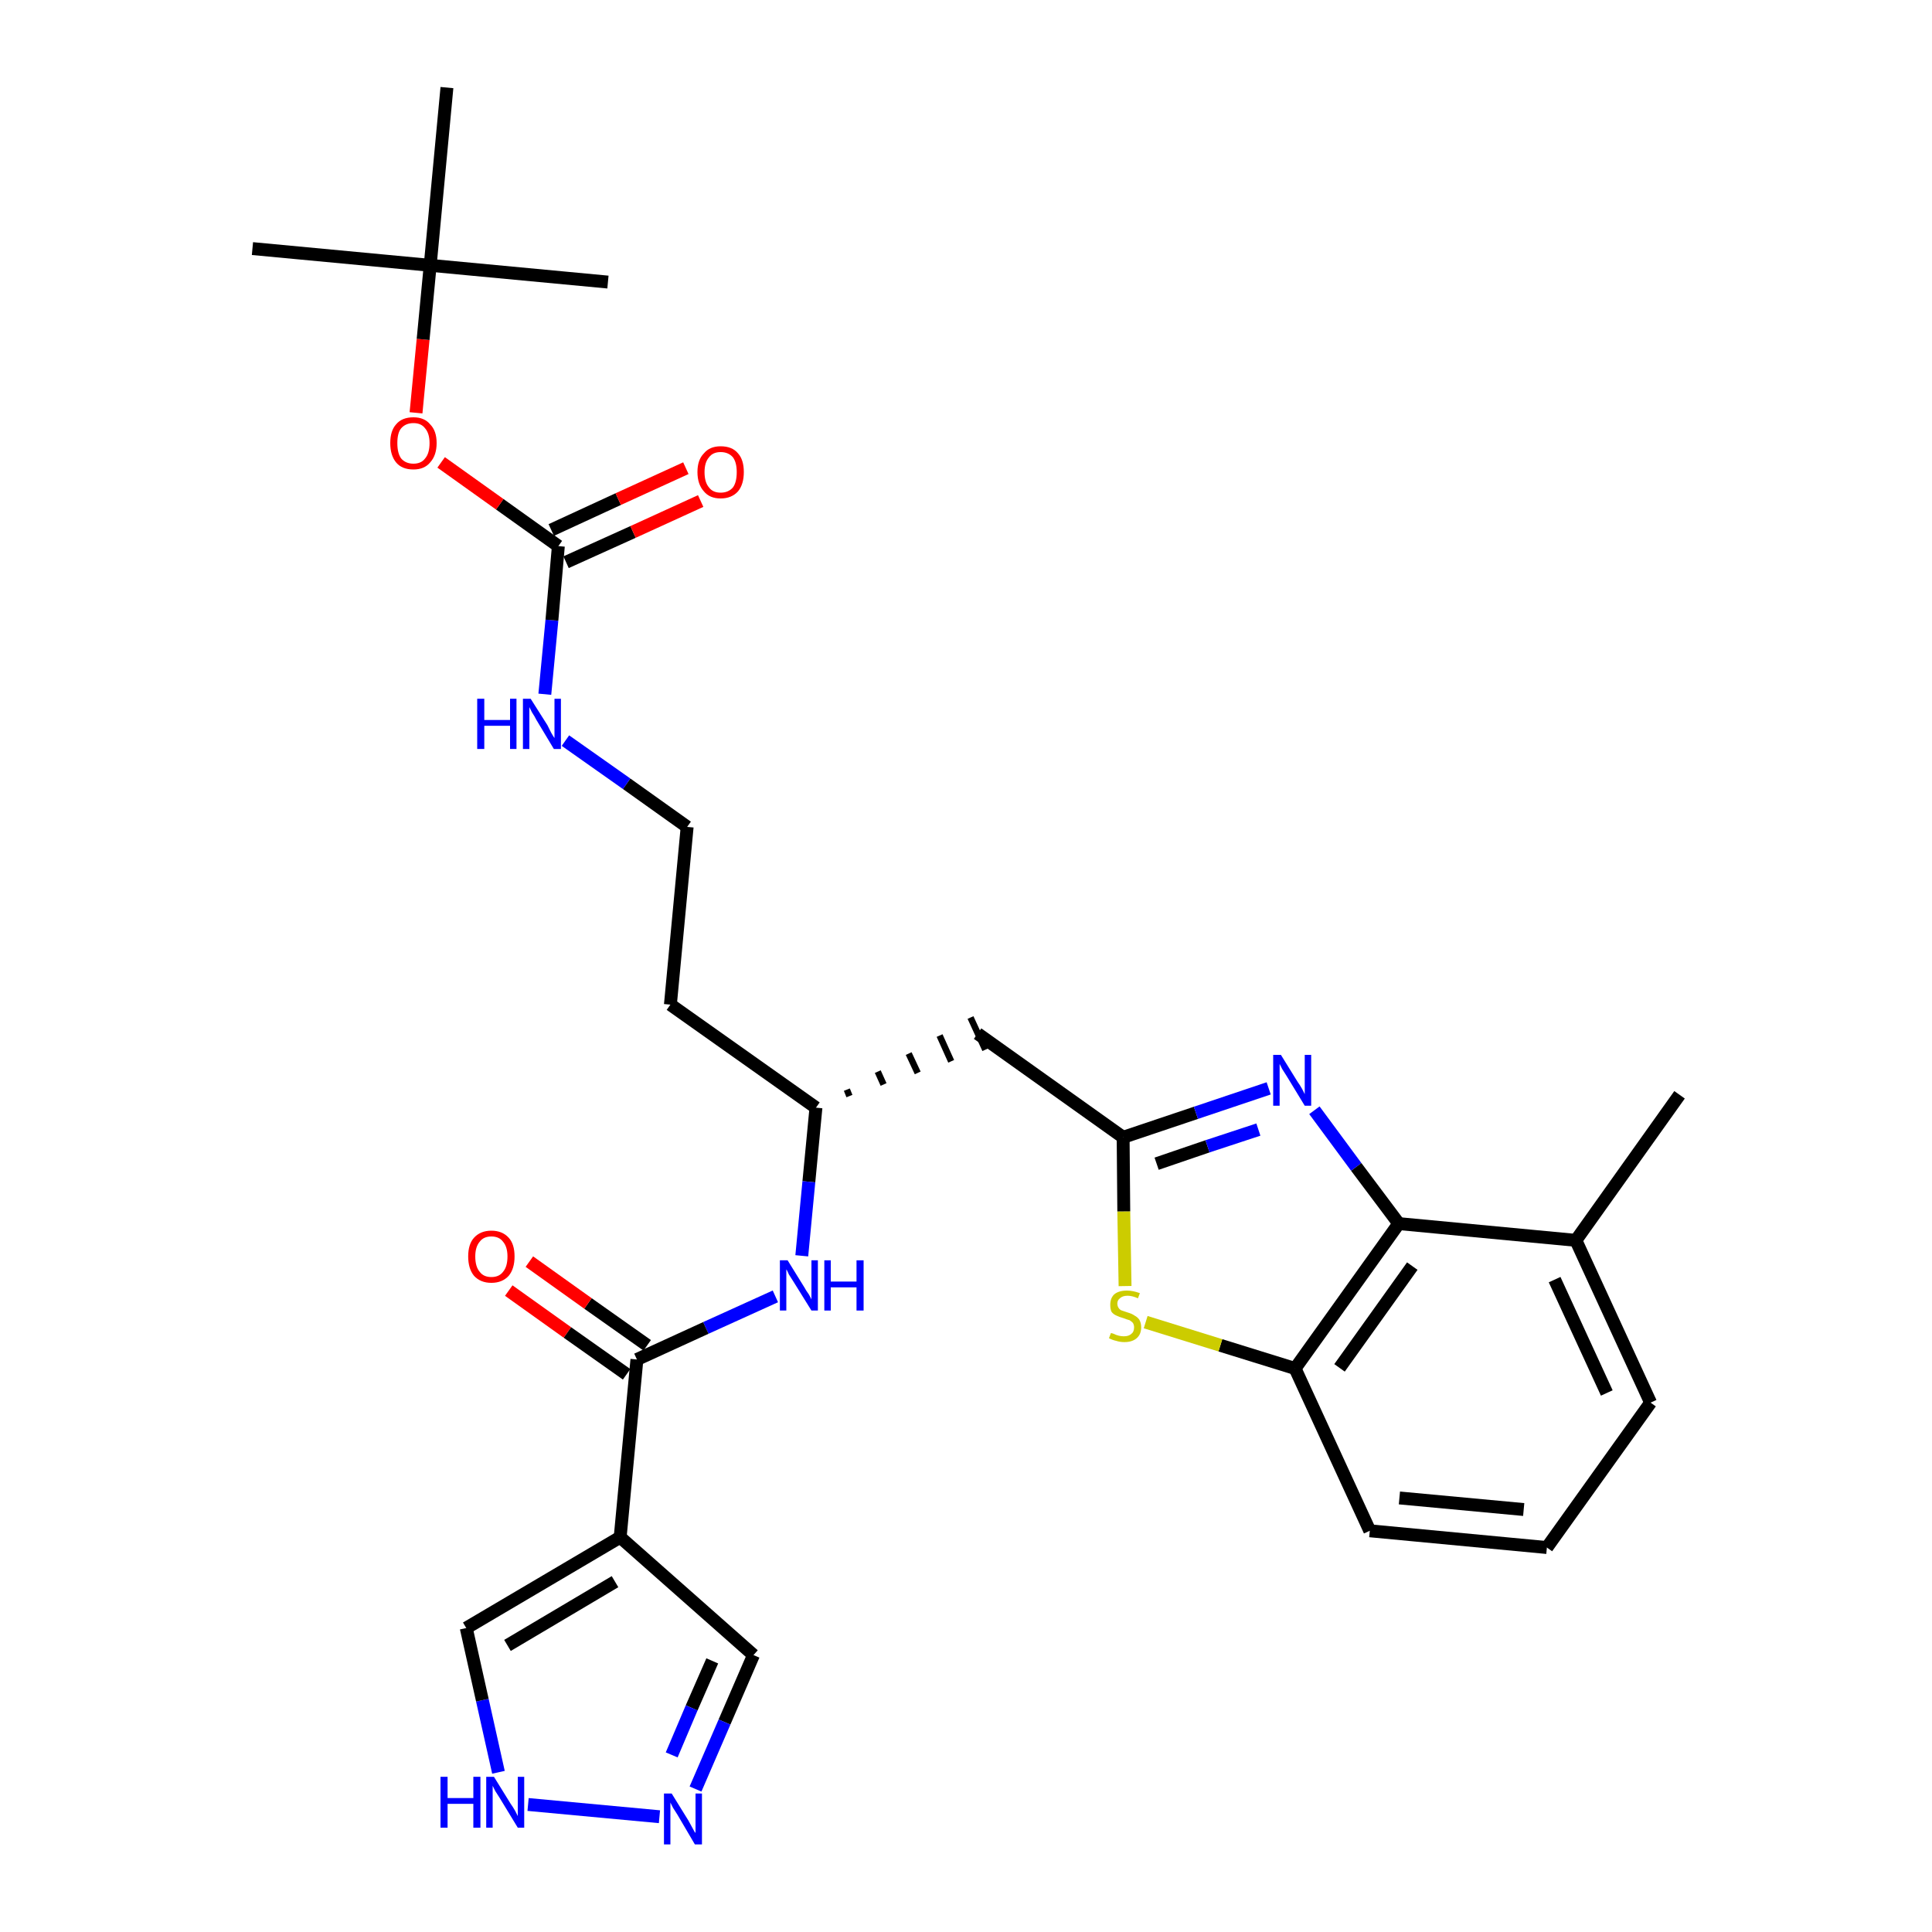 <?xml version='1.0' encoding='iso-8859-1'?>
<svg version='1.1' baseProfile='full'
              xmlns='http://www.w3.org/2000/svg'
                      xmlns:rdkit='http://www.rdkit.org/xml'
                      xmlns:xlink='http://www.w3.org/1999/xlink'
                  xml:space='preserve'
width='300px' height='300px' viewBox='0 0 300 300'>
<!-- END OF HEADER -->
<path class='bond-0 atom-0 atom-1' d='M 260.8,170.0 L 244.7,192.6' style='fill:none;fill-rule:evenodd;stroke:#000000;stroke-width:2.0px;stroke-linecap:butt;stroke-linejoin:miter;stroke-opacity:1' />
<path class='bond-1 atom-1 atom-2' d='M 244.7,192.6 L 256.3,217.8' style='fill:none;fill-rule:evenodd;stroke:#000000;stroke-width:2.0px;stroke-linecap:butt;stroke-linejoin:miter;stroke-opacity:1' />
<path class='bond-1 atom-1 atom-2' d='M 241.4,198.7 L 249.5,216.3' style='fill:none;fill-rule:evenodd;stroke:#000000;stroke-width:2.0px;stroke-linecap:butt;stroke-linejoin:miter;stroke-opacity:1' />
<path class='bond-29 atom-29 atom-1' d='M 217.2,190.0 L 244.7,192.6' style='fill:none;fill-rule:evenodd;stroke:#000000;stroke-width:2.0px;stroke-linecap:butt;stroke-linejoin:miter;stroke-opacity:1' />
<path class='bond-2 atom-2 atom-3' d='M 256.3,217.8 L 240.2,240.3' style='fill:none;fill-rule:evenodd;stroke:#000000;stroke-width:2.0px;stroke-linecap:butt;stroke-linejoin:miter;stroke-opacity:1' />
<path class='bond-3 atom-3 atom-4' d='M 240.2,240.3 L 212.7,237.7' style='fill:none;fill-rule:evenodd;stroke:#000000;stroke-width:2.0px;stroke-linecap:butt;stroke-linejoin:miter;stroke-opacity:1' />
<path class='bond-3 atom-3 atom-4' d='M 236.6,234.4 L 217.3,232.6' style='fill:none;fill-rule:evenodd;stroke:#000000;stroke-width:2.0px;stroke-linecap:butt;stroke-linejoin:miter;stroke-opacity:1' />
<path class='bond-4 atom-4 atom-5' d='M 212.7,237.7 L 201.1,212.5' style='fill:none;fill-rule:evenodd;stroke:#000000;stroke-width:2.0px;stroke-linecap:butt;stroke-linejoin:miter;stroke-opacity:1' />
<path class='bond-5 atom-5 atom-6' d='M 201.1,212.5 L 189.5,208.9' style='fill:none;fill-rule:evenodd;stroke:#000000;stroke-width:2.0px;stroke-linecap:butt;stroke-linejoin:miter;stroke-opacity:1' />
<path class='bond-5 atom-5 atom-6' d='M 189.5,208.9 L 177.9,205.3' style='fill:none;fill-rule:evenodd;stroke:#CCCC00;stroke-width:2.0px;stroke-linecap:butt;stroke-linejoin:miter;stroke-opacity:1' />
<path class='bond-30 atom-29 atom-5' d='M 217.2,190.0 L 201.1,212.5' style='fill:none;fill-rule:evenodd;stroke:#000000;stroke-width:2.0px;stroke-linecap:butt;stroke-linejoin:miter;stroke-opacity:1' />
<path class='bond-30 atom-29 atom-5' d='M 219.3,196.6 L 208.0,212.4' style='fill:none;fill-rule:evenodd;stroke:#000000;stroke-width:2.0px;stroke-linecap:butt;stroke-linejoin:miter;stroke-opacity:1' />
<path class='bond-6 atom-6 atom-7' d='M 174.7,199.7 L 174.5,188.1' style='fill:none;fill-rule:evenodd;stroke:#CCCC00;stroke-width:2.0px;stroke-linecap:butt;stroke-linejoin:miter;stroke-opacity:1' />
<path class='bond-6 atom-6 atom-7' d='M 174.5,188.1 L 174.4,176.6' style='fill:none;fill-rule:evenodd;stroke:#000000;stroke-width:2.0px;stroke-linecap:butt;stroke-linejoin:miter;stroke-opacity:1' />
<path class='bond-7 atom-7 atom-8' d='M 174.4,176.6 L 151.8,160.5' style='fill:none;fill-rule:evenodd;stroke:#000000;stroke-width:2.0px;stroke-linecap:butt;stroke-linejoin:miter;stroke-opacity:1' />
<path class='bond-27 atom-7 atom-28' d='M 174.4,176.6 L 185.7,172.8' style='fill:none;fill-rule:evenodd;stroke:#000000;stroke-width:2.0px;stroke-linecap:butt;stroke-linejoin:miter;stroke-opacity:1' />
<path class='bond-27 atom-7 atom-28' d='M 185.7,172.8 L 197.0,169.0' style='fill:none;fill-rule:evenodd;stroke:#0000FF;stroke-width:2.0px;stroke-linecap:butt;stroke-linejoin:miter;stroke-opacity:1' />
<path class='bond-27 atom-7 atom-28' d='M 179.6,180.7 L 187.5,178.0' style='fill:none;fill-rule:evenodd;stroke:#000000;stroke-width:2.0px;stroke-linecap:butt;stroke-linejoin:miter;stroke-opacity:1' />
<path class='bond-27 atom-7 atom-28' d='M 187.5,178.0 L 195.4,175.4' style='fill:none;fill-rule:evenodd;stroke:#0000FF;stroke-width:2.0px;stroke-linecap:butt;stroke-linejoin:miter;stroke-opacity:1' />
<path class='bond-8 atom-9 atom-8' d='M 131.9,170.2 L 131.5,169.2' style='fill:none;fill-rule:evenodd;stroke:#000000;stroke-width:1.0px;stroke-linecap:butt;stroke-linejoin:miter;stroke-opacity:1' />
<path class='bond-8 atom-9 atom-8' d='M 137.2,168.4 L 136.3,166.4' style='fill:none;fill-rule:evenodd;stroke:#000000;stroke-width:1.0px;stroke-linecap:butt;stroke-linejoin:miter;stroke-opacity:1' />
<path class='bond-8 atom-9 atom-8' d='M 142.5,166.6 L 141.1,163.6' style='fill:none;fill-rule:evenodd;stroke:#000000;stroke-width:1.0px;stroke-linecap:butt;stroke-linejoin:miter;stroke-opacity:1' />
<path class='bond-8 atom-9 atom-8' d='M 147.7,164.8 L 145.9,160.8' style='fill:none;fill-rule:evenodd;stroke:#000000;stroke-width:1.0px;stroke-linecap:butt;stroke-linejoin:miter;stroke-opacity:1' />
<path class='bond-8 atom-9 atom-8' d='M 153.0,163.0 L 150.7,158.0' style='fill:none;fill-rule:evenodd;stroke:#000000;stroke-width:1.0px;stroke-linecap:butt;stroke-linejoin:miter;stroke-opacity:1' />
<path class='bond-9 atom-9 atom-10' d='M 126.7,172.0 L 104.1,156.0' style='fill:none;fill-rule:evenodd;stroke:#000000;stroke-width:2.0px;stroke-linecap:butt;stroke-linejoin:miter;stroke-opacity:1' />
<path class='bond-19 atom-9 atom-20' d='M 126.7,172.0 L 125.6,183.5' style='fill:none;fill-rule:evenodd;stroke:#000000;stroke-width:2.0px;stroke-linecap:butt;stroke-linejoin:miter;stroke-opacity:1' />
<path class='bond-19 atom-9 atom-20' d='M 125.6,183.5 L 124.5,195.0' style='fill:none;fill-rule:evenodd;stroke:#0000FF;stroke-width:2.0px;stroke-linecap:butt;stroke-linejoin:miter;stroke-opacity:1' />
<path class='bond-10 atom-10 atom-11' d='M 104.1,156.0 L 106.7,128.4' style='fill:none;fill-rule:evenodd;stroke:#000000;stroke-width:2.0px;stroke-linecap:butt;stroke-linejoin:miter;stroke-opacity:1' />
<path class='bond-11 atom-11 atom-12' d='M 106.7,128.4 L 97.3,121.7' style='fill:none;fill-rule:evenodd;stroke:#000000;stroke-width:2.0px;stroke-linecap:butt;stroke-linejoin:miter;stroke-opacity:1' />
<path class='bond-11 atom-11 atom-12' d='M 97.3,121.7 L 87.8,115.0' style='fill:none;fill-rule:evenodd;stroke:#0000FF;stroke-width:2.0px;stroke-linecap:butt;stroke-linejoin:miter;stroke-opacity:1' />
<path class='bond-12 atom-12 atom-13' d='M 84.6,107.8 L 85.7,96.3' style='fill:none;fill-rule:evenodd;stroke:#0000FF;stroke-width:2.0px;stroke-linecap:butt;stroke-linejoin:miter;stroke-opacity:1' />
<path class='bond-12 atom-12 atom-13' d='M 85.7,96.3 L 86.7,84.8' style='fill:none;fill-rule:evenodd;stroke:#000000;stroke-width:2.0px;stroke-linecap:butt;stroke-linejoin:miter;stroke-opacity:1' />
<path class='bond-13 atom-13 atom-14' d='M 87.9,87.3 L 98.3,82.6' style='fill:none;fill-rule:evenodd;stroke:#000000;stroke-width:2.0px;stroke-linecap:butt;stroke-linejoin:miter;stroke-opacity:1' />
<path class='bond-13 atom-13 atom-14' d='M 98.3,82.6 L 108.8,77.8' style='fill:none;fill-rule:evenodd;stroke:#FF0000;stroke-width:2.0px;stroke-linecap:butt;stroke-linejoin:miter;stroke-opacity:1' />
<path class='bond-13 atom-13 atom-14' d='M 85.6,82.3 L 96.0,77.5' style='fill:none;fill-rule:evenodd;stroke:#000000;stroke-width:2.0px;stroke-linecap:butt;stroke-linejoin:miter;stroke-opacity:1' />
<path class='bond-13 atom-13 atom-14' d='M 96.0,77.5 L 106.5,72.7' style='fill:none;fill-rule:evenodd;stroke:#FF0000;stroke-width:2.0px;stroke-linecap:butt;stroke-linejoin:miter;stroke-opacity:1' />
<path class='bond-14 atom-13 atom-15' d='M 86.7,84.8 L 77.6,78.3' style='fill:none;fill-rule:evenodd;stroke:#000000;stroke-width:2.0px;stroke-linecap:butt;stroke-linejoin:miter;stroke-opacity:1' />
<path class='bond-14 atom-13 atom-15' d='M 77.6,78.3 L 68.5,71.8' style='fill:none;fill-rule:evenodd;stroke:#FF0000;stroke-width:2.0px;stroke-linecap:butt;stroke-linejoin:miter;stroke-opacity:1' />
<path class='bond-15 atom-15 atom-16' d='M 64.6,64.1 L 65.7,52.7' style='fill:none;fill-rule:evenodd;stroke:#FF0000;stroke-width:2.0px;stroke-linecap:butt;stroke-linejoin:miter;stroke-opacity:1' />
<path class='bond-15 atom-15 atom-16' d='M 65.7,52.7 L 66.8,41.2' style='fill:none;fill-rule:evenodd;stroke:#000000;stroke-width:2.0px;stroke-linecap:butt;stroke-linejoin:miter;stroke-opacity:1' />
<path class='bond-16 atom-16 atom-17' d='M 66.8,41.2 L 39.2,38.6' style='fill:none;fill-rule:evenodd;stroke:#000000;stroke-width:2.0px;stroke-linecap:butt;stroke-linejoin:miter;stroke-opacity:1' />
<path class='bond-17 atom-16 atom-18' d='M 66.8,41.2 L 94.4,43.8' style='fill:none;fill-rule:evenodd;stroke:#000000;stroke-width:2.0px;stroke-linecap:butt;stroke-linejoin:miter;stroke-opacity:1' />
<path class='bond-18 atom-16 atom-19' d='M 66.8,41.2 L 69.4,13.6' style='fill:none;fill-rule:evenodd;stroke:#000000;stroke-width:2.0px;stroke-linecap:butt;stroke-linejoin:miter;stroke-opacity:1' />
<path class='bond-20 atom-20 atom-21' d='M 120.4,201.3 L 109.6,206.2' style='fill:none;fill-rule:evenodd;stroke:#0000FF;stroke-width:2.0px;stroke-linecap:butt;stroke-linejoin:miter;stroke-opacity:1' />
<path class='bond-20 atom-20 atom-21' d='M 109.6,206.2 L 98.9,211.1' style='fill:none;fill-rule:evenodd;stroke:#000000;stroke-width:2.0px;stroke-linecap:butt;stroke-linejoin:miter;stroke-opacity:1' />
<path class='bond-21 atom-21 atom-22' d='M 100.5,208.9 L 91.3,202.4' style='fill:none;fill-rule:evenodd;stroke:#000000;stroke-width:2.0px;stroke-linecap:butt;stroke-linejoin:miter;stroke-opacity:1' />
<path class='bond-21 atom-21 atom-22' d='M 91.3,202.4 L 82.2,195.9' style='fill:none;fill-rule:evenodd;stroke:#FF0000;stroke-width:2.0px;stroke-linecap:butt;stroke-linejoin:miter;stroke-opacity:1' />
<path class='bond-21 atom-21 atom-22' d='M 97.3,213.4 L 88.1,206.9' style='fill:none;fill-rule:evenodd;stroke:#000000;stroke-width:2.0px;stroke-linecap:butt;stroke-linejoin:miter;stroke-opacity:1' />
<path class='bond-21 atom-21 atom-22' d='M 88.1,206.9 L 79.0,200.4' style='fill:none;fill-rule:evenodd;stroke:#FF0000;stroke-width:2.0px;stroke-linecap:butt;stroke-linejoin:miter;stroke-opacity:1' />
<path class='bond-22 atom-21 atom-23' d='M 98.9,211.1 L 96.3,238.7' style='fill:none;fill-rule:evenodd;stroke:#000000;stroke-width:2.0px;stroke-linecap:butt;stroke-linejoin:miter;stroke-opacity:1' />
<path class='bond-23 atom-23 atom-24' d='M 96.3,238.7 L 117.0,257.0' style='fill:none;fill-rule:evenodd;stroke:#000000;stroke-width:2.0px;stroke-linecap:butt;stroke-linejoin:miter;stroke-opacity:1' />
<path class='bond-31 atom-27 atom-23' d='M 72.4,252.8 L 96.3,238.7' style='fill:none;fill-rule:evenodd;stroke:#000000;stroke-width:2.0px;stroke-linecap:butt;stroke-linejoin:miter;stroke-opacity:1' />
<path class='bond-31 atom-27 atom-23' d='M 78.8,255.5 L 95.5,245.6' style='fill:none;fill-rule:evenodd;stroke:#000000;stroke-width:2.0px;stroke-linecap:butt;stroke-linejoin:miter;stroke-opacity:1' />
<path class='bond-24 atom-24 atom-25' d='M 117.0,257.0 L 112.5,267.4' style='fill:none;fill-rule:evenodd;stroke:#000000;stroke-width:2.0px;stroke-linecap:butt;stroke-linejoin:miter;stroke-opacity:1' />
<path class='bond-24 atom-24 atom-25' d='M 112.5,267.4 L 108.0,277.8' style='fill:none;fill-rule:evenodd;stroke:#0000FF;stroke-width:2.0px;stroke-linecap:butt;stroke-linejoin:miter;stroke-opacity:1' />
<path class='bond-24 atom-24 atom-25' d='M 110.6,257.9 L 107.4,265.2' style='fill:none;fill-rule:evenodd;stroke:#000000;stroke-width:2.0px;stroke-linecap:butt;stroke-linejoin:miter;stroke-opacity:1' />
<path class='bond-24 atom-24 atom-25' d='M 107.4,265.2 L 104.3,272.5' style='fill:none;fill-rule:evenodd;stroke:#0000FF;stroke-width:2.0px;stroke-linecap:butt;stroke-linejoin:miter;stroke-opacity:1' />
<path class='bond-25 atom-25 atom-26' d='M 102.4,282.1 L 82.0,280.2' style='fill:none;fill-rule:evenodd;stroke:#0000FF;stroke-width:2.0px;stroke-linecap:butt;stroke-linejoin:miter;stroke-opacity:1' />
<path class='bond-26 atom-26 atom-27' d='M 77.4,275.2 L 74.9,264.0' style='fill:none;fill-rule:evenodd;stroke:#0000FF;stroke-width:2.0px;stroke-linecap:butt;stroke-linejoin:miter;stroke-opacity:1' />
<path class='bond-26 atom-26 atom-27' d='M 74.9,264.0 L 72.4,252.8' style='fill:none;fill-rule:evenodd;stroke:#000000;stroke-width:2.0px;stroke-linecap:butt;stroke-linejoin:miter;stroke-opacity:1' />
<path class='bond-28 atom-28 atom-29' d='M 204.1,172.4 L 210.6,181.2' style='fill:none;fill-rule:evenodd;stroke:#0000FF;stroke-width:2.0px;stroke-linecap:butt;stroke-linejoin:miter;stroke-opacity:1' />
<path class='bond-28 atom-28 atom-29' d='M 210.6,181.2 L 217.2,190.0' style='fill:none;fill-rule:evenodd;stroke:#000000;stroke-width:2.0px;stroke-linecap:butt;stroke-linejoin:miter;stroke-opacity:1' />
<path  class='atom-6' d='M 172.5 207.0
Q 172.6 207.0, 172.9 207.1
Q 173.3 207.3, 173.7 207.4
Q 174.1 207.5, 174.5 207.5
Q 175.3 207.5, 175.7 207.1
Q 176.1 206.8, 176.1 206.1
Q 176.1 205.7, 175.9 205.4
Q 175.7 205.2, 175.4 205.0
Q 175.0 204.9, 174.5 204.7
Q 173.8 204.5, 173.4 204.3
Q 172.9 204.1, 172.6 203.7
Q 172.4 203.3, 172.4 202.6
Q 172.4 201.6, 173.0 201.0
Q 173.7 200.4, 175.0 200.4
Q 175.9 200.4, 177.0 200.8
L 176.7 201.6
Q 175.8 201.2, 175.1 201.2
Q 174.3 201.2, 173.9 201.6
Q 173.5 201.9, 173.5 202.4
Q 173.5 202.8, 173.7 203.1
Q 173.9 203.4, 174.2 203.5
Q 174.5 203.6, 175.1 203.8
Q 175.8 204.0, 176.2 204.3
Q 176.6 204.5, 176.9 204.9
Q 177.2 205.4, 177.2 206.1
Q 177.2 207.2, 176.5 207.8
Q 175.8 208.4, 174.6 208.4
Q 173.9 208.4, 173.3 208.2
Q 172.8 208.1, 172.2 207.8
L 172.5 207.0
' fill='#CCCC00'/>
<path  class='atom-12' d='M 74.1 108.5
L 75.2 108.5
L 75.2 111.8
L 79.2 111.8
L 79.2 108.5
L 80.2 108.5
L 80.2 116.3
L 79.2 116.3
L 79.2 112.7
L 75.2 112.7
L 75.2 116.3
L 74.1 116.3
L 74.1 108.5
' fill='#0000FF'/>
<path  class='atom-12' d='M 82.4 108.5
L 85.0 112.6
Q 85.2 113.0, 85.6 113.8
Q 86.0 114.5, 86.1 114.6
L 86.1 108.5
L 87.1 108.5
L 87.1 116.3
L 86.0 116.3
L 83.3 111.8
Q 83.0 111.2, 82.6 110.6
Q 82.3 110.0, 82.2 109.8
L 82.2 116.3
L 81.2 116.3
L 81.2 108.5
L 82.4 108.5
' fill='#0000FF'/>
<path  class='atom-14' d='M 108.3 73.3
Q 108.3 71.4, 109.3 70.4
Q 110.2 69.3, 111.9 69.3
Q 113.7 69.3, 114.6 70.4
Q 115.5 71.4, 115.5 73.3
Q 115.5 75.2, 114.6 76.3
Q 113.6 77.4, 111.9 77.4
Q 110.2 77.4, 109.3 76.3
Q 108.3 75.2, 108.3 73.3
M 111.9 76.5
Q 113.1 76.5, 113.8 75.7
Q 114.4 74.9, 114.4 73.3
Q 114.4 71.8, 113.8 71.0
Q 113.1 70.2, 111.9 70.2
Q 110.7 70.2, 110.1 71.0
Q 109.4 71.8, 109.4 73.3
Q 109.4 74.9, 110.1 75.7
Q 110.7 76.5, 111.9 76.5
' fill='#FF0000'/>
<path  class='atom-15' d='M 60.6 68.8
Q 60.6 66.9, 61.5 65.9
Q 62.4 64.8, 64.2 64.8
Q 65.9 64.8, 66.8 65.9
Q 67.8 66.9, 67.8 68.8
Q 67.8 70.7, 66.8 71.8
Q 65.9 72.9, 64.2 72.9
Q 62.4 72.9, 61.5 71.8
Q 60.6 70.7, 60.6 68.8
M 64.2 72.0
Q 65.4 72.0, 66.0 71.2
Q 66.7 70.4, 66.7 68.8
Q 66.7 67.3, 66.0 66.5
Q 65.4 65.7, 64.2 65.7
Q 63.0 65.7, 62.3 66.5
Q 61.7 67.2, 61.7 68.8
Q 61.7 70.4, 62.3 71.2
Q 63.0 72.0, 64.2 72.0
' fill='#FF0000'/>
<path  class='atom-20' d='M 122.3 195.7
L 124.9 199.9
Q 125.1 200.3, 125.6 201.0
Q 126.0 201.7, 126.0 201.8
L 126.0 195.7
L 127.0 195.7
L 127.0 203.5
L 126.0 203.5
L 123.2 199.0
Q 122.9 198.5, 122.5 197.9
Q 122.2 197.2, 122.1 197.1
L 122.1 203.5
L 121.1 203.5
L 121.1 195.7
L 122.3 195.7
' fill='#0000FF'/>
<path  class='atom-20' d='M 128.0 195.7
L 129.0 195.7
L 129.0 199.0
L 133.0 199.0
L 133.0 195.7
L 134.1 195.7
L 134.1 203.5
L 133.0 203.5
L 133.0 199.9
L 129.0 199.9
L 129.0 203.5
L 128.0 203.5
L 128.0 195.7
' fill='#0000FF'/>
<path  class='atom-22' d='M 72.7 195.1
Q 72.7 193.2, 73.6 192.2
Q 74.6 191.1, 76.3 191.1
Q 78.0 191.1, 79.0 192.2
Q 79.9 193.2, 79.9 195.1
Q 79.9 197.0, 79.0 198.1
Q 78.0 199.2, 76.3 199.2
Q 74.6 199.2, 73.6 198.1
Q 72.7 197.0, 72.7 195.1
M 76.3 198.3
Q 77.5 198.3, 78.1 197.5
Q 78.8 196.7, 78.8 195.1
Q 78.8 193.6, 78.1 192.8
Q 77.5 192.0, 76.3 192.0
Q 75.1 192.0, 74.5 192.8
Q 73.8 193.6, 73.8 195.1
Q 73.8 196.7, 74.5 197.5
Q 75.1 198.3, 76.3 198.3
' fill='#FF0000'/>
<path  class='atom-25' d='M 104.3 278.5
L 106.9 282.7
Q 107.1 283.1, 107.5 283.8
Q 107.9 284.6, 108.0 284.6
L 108.0 278.5
L 109.0 278.5
L 109.0 286.4
L 107.9 286.4
L 105.2 281.8
Q 104.9 281.3, 104.5 280.7
Q 104.2 280.1, 104.1 279.9
L 104.1 286.4
L 103.1 286.4
L 103.1 278.5
L 104.3 278.5
' fill='#0000FF'/>
<path  class='atom-26' d='M 68.4 275.9
L 69.5 275.9
L 69.5 279.2
L 73.5 279.2
L 73.5 275.9
L 74.6 275.9
L 74.6 283.8
L 73.5 283.8
L 73.5 280.1
L 69.5 280.1
L 69.5 283.8
L 68.4 283.8
L 68.4 275.9
' fill='#0000FF'/>
<path  class='atom-26' d='M 76.7 275.9
L 79.3 280.1
Q 79.6 280.5, 80.0 281.2
Q 80.4 282.0, 80.4 282.0
L 80.4 275.9
L 81.4 275.9
L 81.4 283.8
L 80.4 283.8
L 77.6 279.2
Q 77.3 278.7, 76.9 278.1
Q 76.6 277.5, 76.5 277.3
L 76.5 283.8
L 75.5 283.8
L 75.5 275.9
L 76.7 275.9
' fill='#0000FF'/>
<path  class='atom-28' d='M 198.9 163.8
L 201.5 168.0
Q 201.8 168.4, 202.2 169.1
Q 202.6 169.9, 202.6 169.9
L 202.6 163.8
L 203.6 163.8
L 203.6 171.7
L 202.6 171.7
L 199.8 167.1
Q 199.5 166.6, 199.1 166.0
Q 198.8 165.4, 198.7 165.2
L 198.7 171.7
L 197.7 171.7
L 197.7 163.8
L 198.9 163.8
' fill='#0000FF'/>
</svg>
